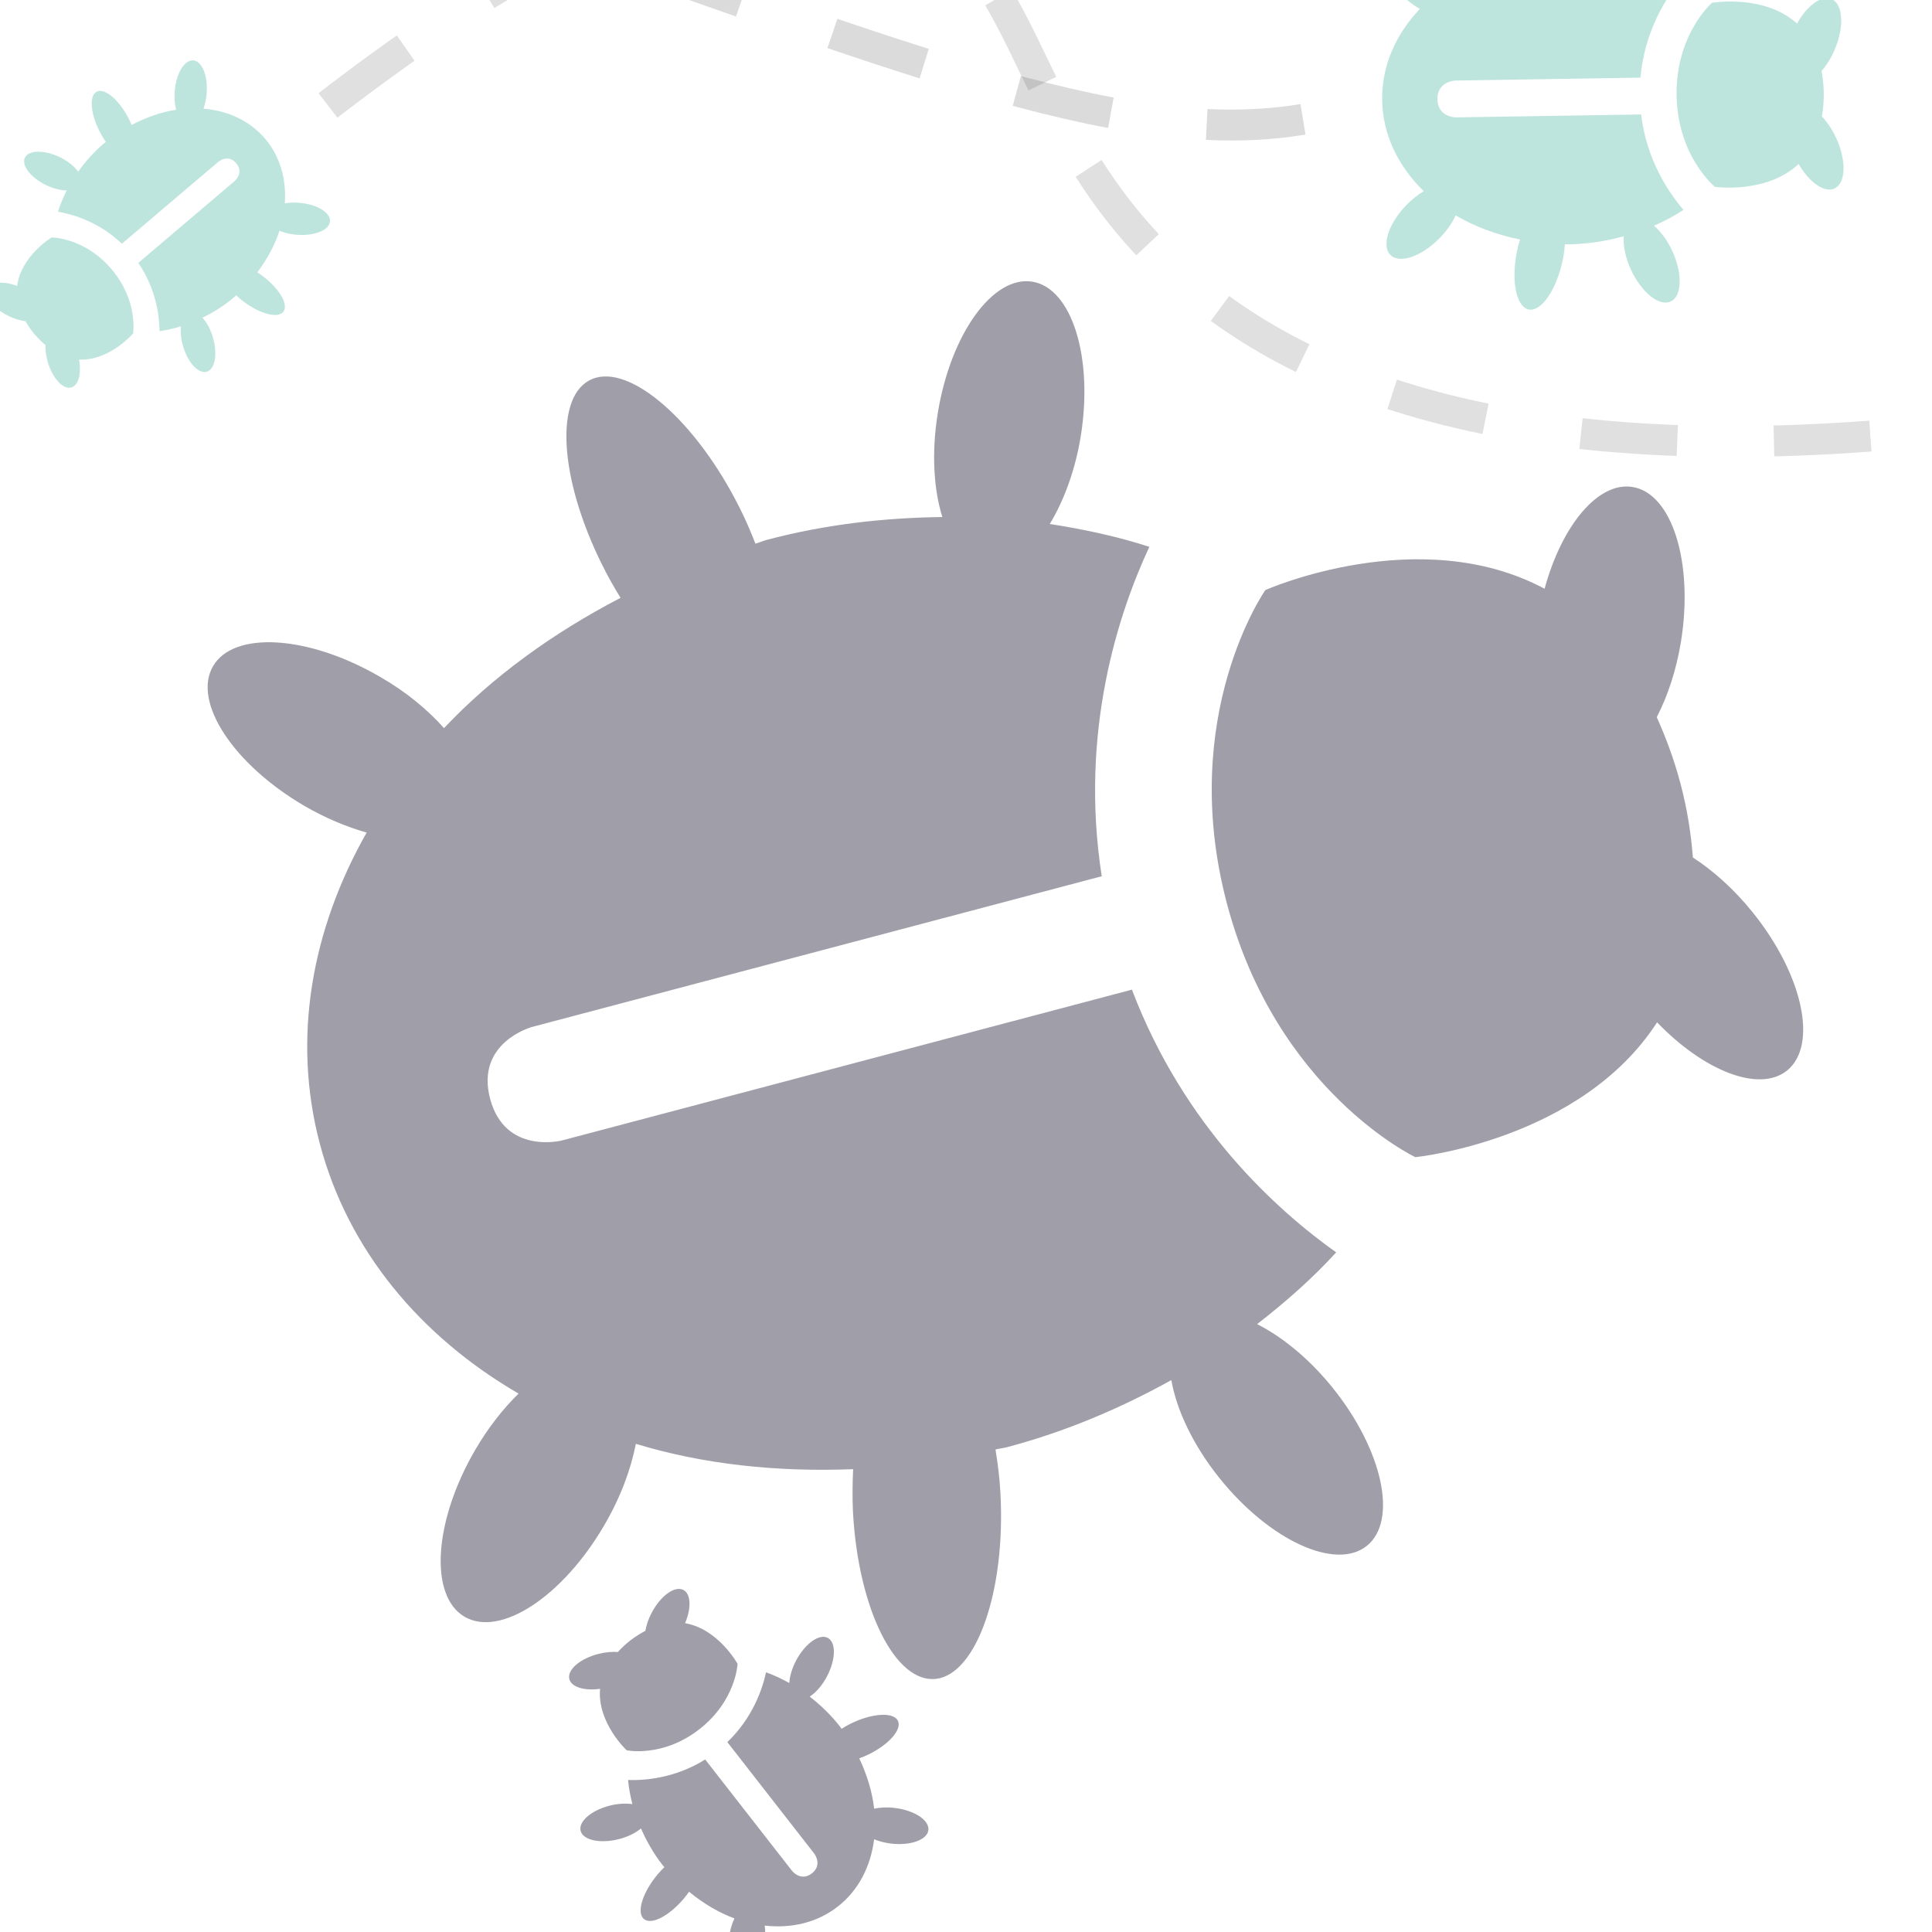 <?xml version="1.0" encoding="utf-8"?>
<!-- Generator: Adobe Illustrator 26.0.3, SVG Export Plug-In . SVG Version: 6.00 Build 0)  -->
<svg version="1.1" id="Layer_1" xmlns="http://www.w3.org/2000/svg" xmlns:xlink="http://www.w3.org/1999/xlink" x="0px" y="0px"
	 viewBox="0 0 500 500" style="enable-background:new 0 0 500 500;" xml:space="preserve">
<style type="text/css">
	.st0{opacity:0.5;fill:#403E55;}
	.st1{fill:none;stroke:#4E4E4E;stroke-width:8;stroke-miterlimit:10;stroke-opacity:0.2;stroke-dasharray:25;}
	.st2{opacity:0.5;fill:#7ECCBC;}
	.st3{fill:none;stroke:#676767;stroke-width:8;stroke-miterlimit:10;stroke-opacity:0.2;stroke-dasharray:25;}
</style>
<path class="st0" d="M399.74,152.37c-32.45-17.36-72.27,0.34-72.27,0.34s-22.8,32.51-9.94,81.14
	c12.86,48.62,48.76,65.62,48.76,65.62s42.77-4.26,62.56-34.89c12.2,12.66,26.46,18.24,33.63,12.48c8.07-6.52,4.11-24.82-8.89-40.95
	c-4.82-5.99-10.19-10.77-15.47-14.19c-0.48-5.98-1.38-12.21-3.21-19.13c-1.71-6.45-3.84-12.02-6.14-17.19
	c2.84-5.49,5.06-12.16,6.27-19.58c3.29-20.44-2.32-38.33-12.53-39.99C413.64,124.57,404.21,135.92,399.74,152.37z M258.91,386.45
	c-0.2-4-0.7-7.73-1.28-11.32c0.97-0.26,1.94-0.33,2.94-0.59c15.41-4.08,29.53-10.14,42.57-17.37c1.35,7.71,5.62,16.85,12.51,25.43
	c12.99,16.13,30.07,23.94,38.09,17.46c8.08-6.49,4.11-24.82-8.89-40.95c-6.07-7.53-13.03-13.14-19.51-16.43
	c7.43-5.77,14.41-11.91,20.46-18.57c-15.2-10.79-39.35-32.43-52.86-67.99L145.4,295.16c0,0-14.7,3.77-18.56-10.81
	c-3.85-14.56,10.79-18.56,10.79-18.56l147.5-39.02c-5.86-37.61,4.46-68.39,12.32-85.25c-8.22-2.67-16.9-4.54-25.77-5.91
	c3.63-6,6.57-13.82,8.02-22.72c3.29-20.44-2.32-38.33-12.53-39.99c-10.21-1.67-21.16,13.57-24.47,34.01
	c-1.65,10.17-1.08,19.68,1.18,26.9c-14.87,0.18-30.1,1.85-45.45,5.91c-1,0.27-1.9,0.69-2.93,0.99c-1.16-2.99-2.46-6.06-4.01-9.14
	c-11.23-22.53-28.39-37.52-38.21-33.49c-9.88,4.05-8.68,25.6,2.6,48.18c1.45,2.94,3.06,5.78,4.72,8.46
	c-17.6,9.15-33.19,20.47-45.69,33.72c-4.24-4.78-9.85-9.43-16.58-13.29c-18.48-10.75-37.82-11.98-43.2-2.74
	c-5.37,9.24,5.26,25.43,23.71,36.19c5.43,3.15,10.87,5.39,16.05,6.87c-14.26,25.13-19.34,53.23-12.12,80.52
	c7.32,27.67,26.08,49.91,51.43,64.67c-4.02,3.95-7.88,8.83-11.21,14.56c-10.76,18.46-11.98,37.82-2.74,43.2s25.41-5.25,36.16-23.74
	c4.18-7.15,6.86-14.42,8.15-21.02c17.35,5.29,36.47,7.34,56.23,6.56c-0.16,3.57-0.22,7.27-0.04,11.08
	c1.36,25.19,11.01,44.5,21.57,43.18C252.8,433.12,260.29,411.6,258.91,386.45z"/>
<path class="st1" d="M168.21-7.8c95.94,33.85,143.91,50.78,189.72,33"/>
<path class="st2" d="M465.07,6.09c-8.57-7.73-22.03-5.35-22.03-5.35s-9.39,8.18-9.14,23.95c0.25,15.77,9.9,23.66,9.9,23.66
	s13.34,1.93,21.68-5.91c2.76,4.77,6.68,7.55,9.3,6.33c2.95-1.38,3.12-7.25,0.38-13.14c-1.02-2.19-2.29-4.05-3.64-5.49
	c0.31-1.86,0.5-3.82,0.47-6.07c-0.03-2.09-0.26-3.95-0.57-5.7c1.28-1.46,2.46-3.32,3.39-5.49c2.54-5.97,2.18-11.85-0.8-13.12
	C471.39-1.32,467.67,1.42,465.07,6.09z M404.54,66.74c0.24-1.23,0.37-2.41,0.46-3.54c0.32-0.01,0.61,0.05,0.94,0.04
	c5-0.08,9.76-0.86,14.27-2.08c-0.17,2.45,0.44,5.55,1.89,8.68c2.74,5.89,7.35,9.56,10.28,8.19c2.95-1.37,3.12-7.25,0.38-13.14
	c-1.28-2.75-2.98-4.98-4.7-6.47c2.7-1.2,5.28-2.54,7.63-4.11c-3.81-4.43-9.54-12.84-10.97-24.69l-47.87,0.76
	c0,0-4.76,0.04-4.84-4.69c-0.07-4.72,4.69-4.84,4.69-4.84l47.85-0.76c1.05-11.89,6.52-20.48,10.18-25.03
	c-2.3-1.43-4.8-2.66-7.4-3.74c1.56-1.55,3.04-3.71,4.15-6.31c2.54-5.97,2.18-11.85-0.8-13.12c-2.98-1.28-7.47,2.54-10.02,8.51
	c-1.27,2.97-1.81,5.91-1.67,8.28c-4.54-1.07-9.3-1.71-14.28-1.63c-0.33,0.01-0.63,0.07-0.97,0.08c-0.13-1-0.29-2.03-0.53-3.08
	c-1.72-7.71-5.81-13.57-9.11-13.08c-3.31,0.49-4.57,7.14-2.84,14.87c0.22,1.01,0.5,1.99,0.8,2.93c-6.05,1.46-11.65,3.73-16.46,6.82
	c-0.93-1.78-2.29-3.61-4.05-5.3c-4.82-4.67-10.61-6.5-12.95-4.09c-2.33,2.41-0.32,8.14,4.49,12.81c1.42,1.37,2.9,2.46,4.37,3.3
	c-6.24,6.58-9.9,14.75-9.76,23.6c0.14,8.98,4.18,17.16,10.78,23.57c-1.52,0.9-3.06,2.09-4.51,3.59c-4.67,4.81-6.5,10.61-4.09,12.95
	c2.41,2.33,8.13,0.32,12.8-4.5c1.81-1.86,3.18-3.87,4.07-5.78c4.88,2.92,10.55,4.99,16.63,6.24c-0.32,1.07-0.62,2.2-0.85,3.37
	c-1.49,7.77,0,14.38,3.31,14.77C399.16,80.49,403.06,74.5,404.54,66.74z"/>
<path class="st0" d="M155.3,437.07c-0.77,8.79,6.88,15.9,6.88,15.9s9.32,1.97,18.82-5.45c9.51-7.42,9.88-16.93,9.88-16.93
	s-4.97-9.03-13.58-10.51c1.64-3.88,1.53-7.55-0.42-8.59c-2.2-1.17-5.86,1.43-8.19,5.82c-0.87,1.63-1.41,3.26-1.67,4.75
	c-1.27,0.67-2.56,1.45-3.92,2.51c-1.26,0.98-2.29,1.98-3.21,2.97c-1.48-0.11-3.16,0.03-4.91,0.46c-4.82,1.2-8.23,4.12-7.64,6.53
	C147.86,436.62,151.25,437.63,155.3,437.07z M220.17,446.07c-0.86,0.42-1.64,0.88-2.37,1.35c-0.15-0.19-0.25-0.4-0.41-0.59
	c-2.35-3.01-5.02-5.56-7.84-7.75c1.57-1.02,3.19-2.83,4.43-5.15c2.33-4.38,2.45-8.88,0.26-10.04c-2.19-1.17-5.86,1.43-8.19,5.82
	c-1.09,2.05-1.67,4.11-1.78,5.85c-1.97-1.09-3.98-2.05-6.02-2.76c-0.95,4.37-3.44,11.73-10.01,18.06l22.5,28.86
	c0,0,2.22,2.89-0.63,5.11c-2.85,2.22-5.11-0.63-5.11-0.63l-22.5-28.85c-7.74,4.83-15.5,5.46-19.96,5.31
	c0.19,2.06,0.59,4.15,1.12,6.24c-1.67-0.23-3.67-0.15-5.76,0.37c-4.82,1.2-8.23,4.12-7.64,6.53c0.59,2.41,4.98,3.39,9.8,2.19
	c2.4-0.59,4.44-1.62,5.82-2.79c1.44,3.26,3.24,6.46,5.58,9.46c0.15,0.2,0.33,0.35,0.49,0.55c-0.55,0.54-1.11,1.11-1.64,1.74
	c-3.91,4.6-5.6,9.79-3.78,11.58c1.82,1.8,6.46-0.5,10.38-5.11c0.51-0.6,0.99-1.22,1.42-1.84c3.68,3.02,7.64,5.39,11.74,6.9
	c-0.66,1.39-1.15,3.06-1.37,4.91c-0.63,5.09,0.92,9.47,3.46,9.78c2.54,0.31,5.11-3.55,5.75-8.64c0.18-1.49,0.16-2.9,0-4.19
	c6.88,0.78,13.56-0.75,18.89-4.91c5.41-4.22,8.55-10.45,9.42-17.43c1.25,0.51,2.69,0.9,4.26,1.1c5.08,0.63,9.47-0.92,9.78-3.46
	c0.31-2.54-3.55-5.11-8.64-5.74c-1.97-0.25-3.82-0.15-5.4,0.18c-0.47-4.32-1.82-8.73-3.85-13.02c0.8-0.3,1.62-0.63,2.45-1.03
	c5.43-2.67,8.77-6.62,7.49-8.82C231.04,443.03,225.59,443.4,220.17,446.07z"/>
<path class="st3" d="M484.05,112.86c-103.98,7.76-157.89-18.1-187.5-50c-32.44-34.96-30.85-71.95-62.5-87.5
	c-43-21.13-106.84,17.24-162.5,62.5"/>
<path class="st2" d="M20.46,93.06c7.9,0.36,13.98-6.75,13.98-6.75s1.41-8.41-5.58-16.65c-6.99-8.24-15.52-8.21-15.52-8.21
	s-7.9,4.78-8.9,12.55c-3.54-1.33-6.82-1.09-7.67,0.69c-0.96,2.01,1.5,5.19,5.51,7.12c1.49,0.72,2.97,1.14,4.31,1.32
	c0.65,1.11,1.4,2.24,2.39,3.41c0.93,1.09,1.86,1.97,2.78,2.76c-0.04,1.33,0.14,2.83,0.6,4.38c1.25,4.27,4,7.22,6.13,6.59
	C20.33,99.74,21.11,96.67,20.46,93.06z M26.11,34.66c0.41,0.76,0.85,1.43,1.29,2.08c-0.17,0.14-0.35,0.24-0.52,0.39
	c-2.61,2.22-4.79,4.7-6.65,7.3c-0.97-1.37-2.65-2.75-4.78-3.77c-4.01-1.92-8.04-1.86-9,0.14c-0.97,2.01,1.5,5.19,5.51,7.12
	c1.87,0.9,3.74,1.34,5.3,1.38c-0.91,1.81-1.69,3.64-2.25,5.49c3.94,0.69,10.63,2.65,16.53,8.29l24.99-21.22c0,0,2.5-2.09,4.6,0.38
	c2.09,2.47-0.38,4.6-0.38,4.6L35.79,68.04c4.61,6.75,5.46,13.67,5.5,17.66c1.84-0.24,3.7-0.68,5.54-1.24c-0.15,1.5,0,3.29,0.55,5.15
	c1.25,4.27,4,7.22,6.13,6.59c2.13-0.62,2.85-4.59,1.6-8.86c-0.62-2.12-1.61-3.92-2.72-5.11c2.87-1.41,5.66-3.14,8.26-5.35
	c0.17-0.14,0.31-0.31,0.48-0.46c0.5,0.47,1.04,0.95,1.62,1.4c4.26,3.33,8.97,4.65,10.5,2.96c1.54-1.7-0.69-5.77-4.96-9.1
	c-0.55-0.44-1.13-0.84-1.7-1.2c2.57-3.4,4.54-7.04,5.74-10.76c1.26,0.53,2.78,0.92,4.44,1.04c4.58,0.37,8.44-1.18,8.63-3.46
	c0.19-2.29-3.37-4.44-7.94-4.82c-1.34-0.11-2.61-0.04-3.75,0.15c0.44-6.19-1.17-12.11-5.1-16.73c-3.98-4.69-9.67-7.26-15.95-7.78
	c0.41-1.14,0.71-2.44,0.83-3.86c0.38-4.57-1.18-8.44-3.46-8.63c-2.29-0.19-4.44,3.37-4.81,7.95c-0.15,1.77,0,3.43,0.36,4.83
	c-3.85,0.58-7.75,1.95-11.51,3.93c-0.3-0.71-0.63-1.43-1.02-2.15c-2.59-4.76-6.25-7.61-8.18-6.37
	C22.97,25.05,23.51,29.91,26.11,34.66z"/>
</svg>

